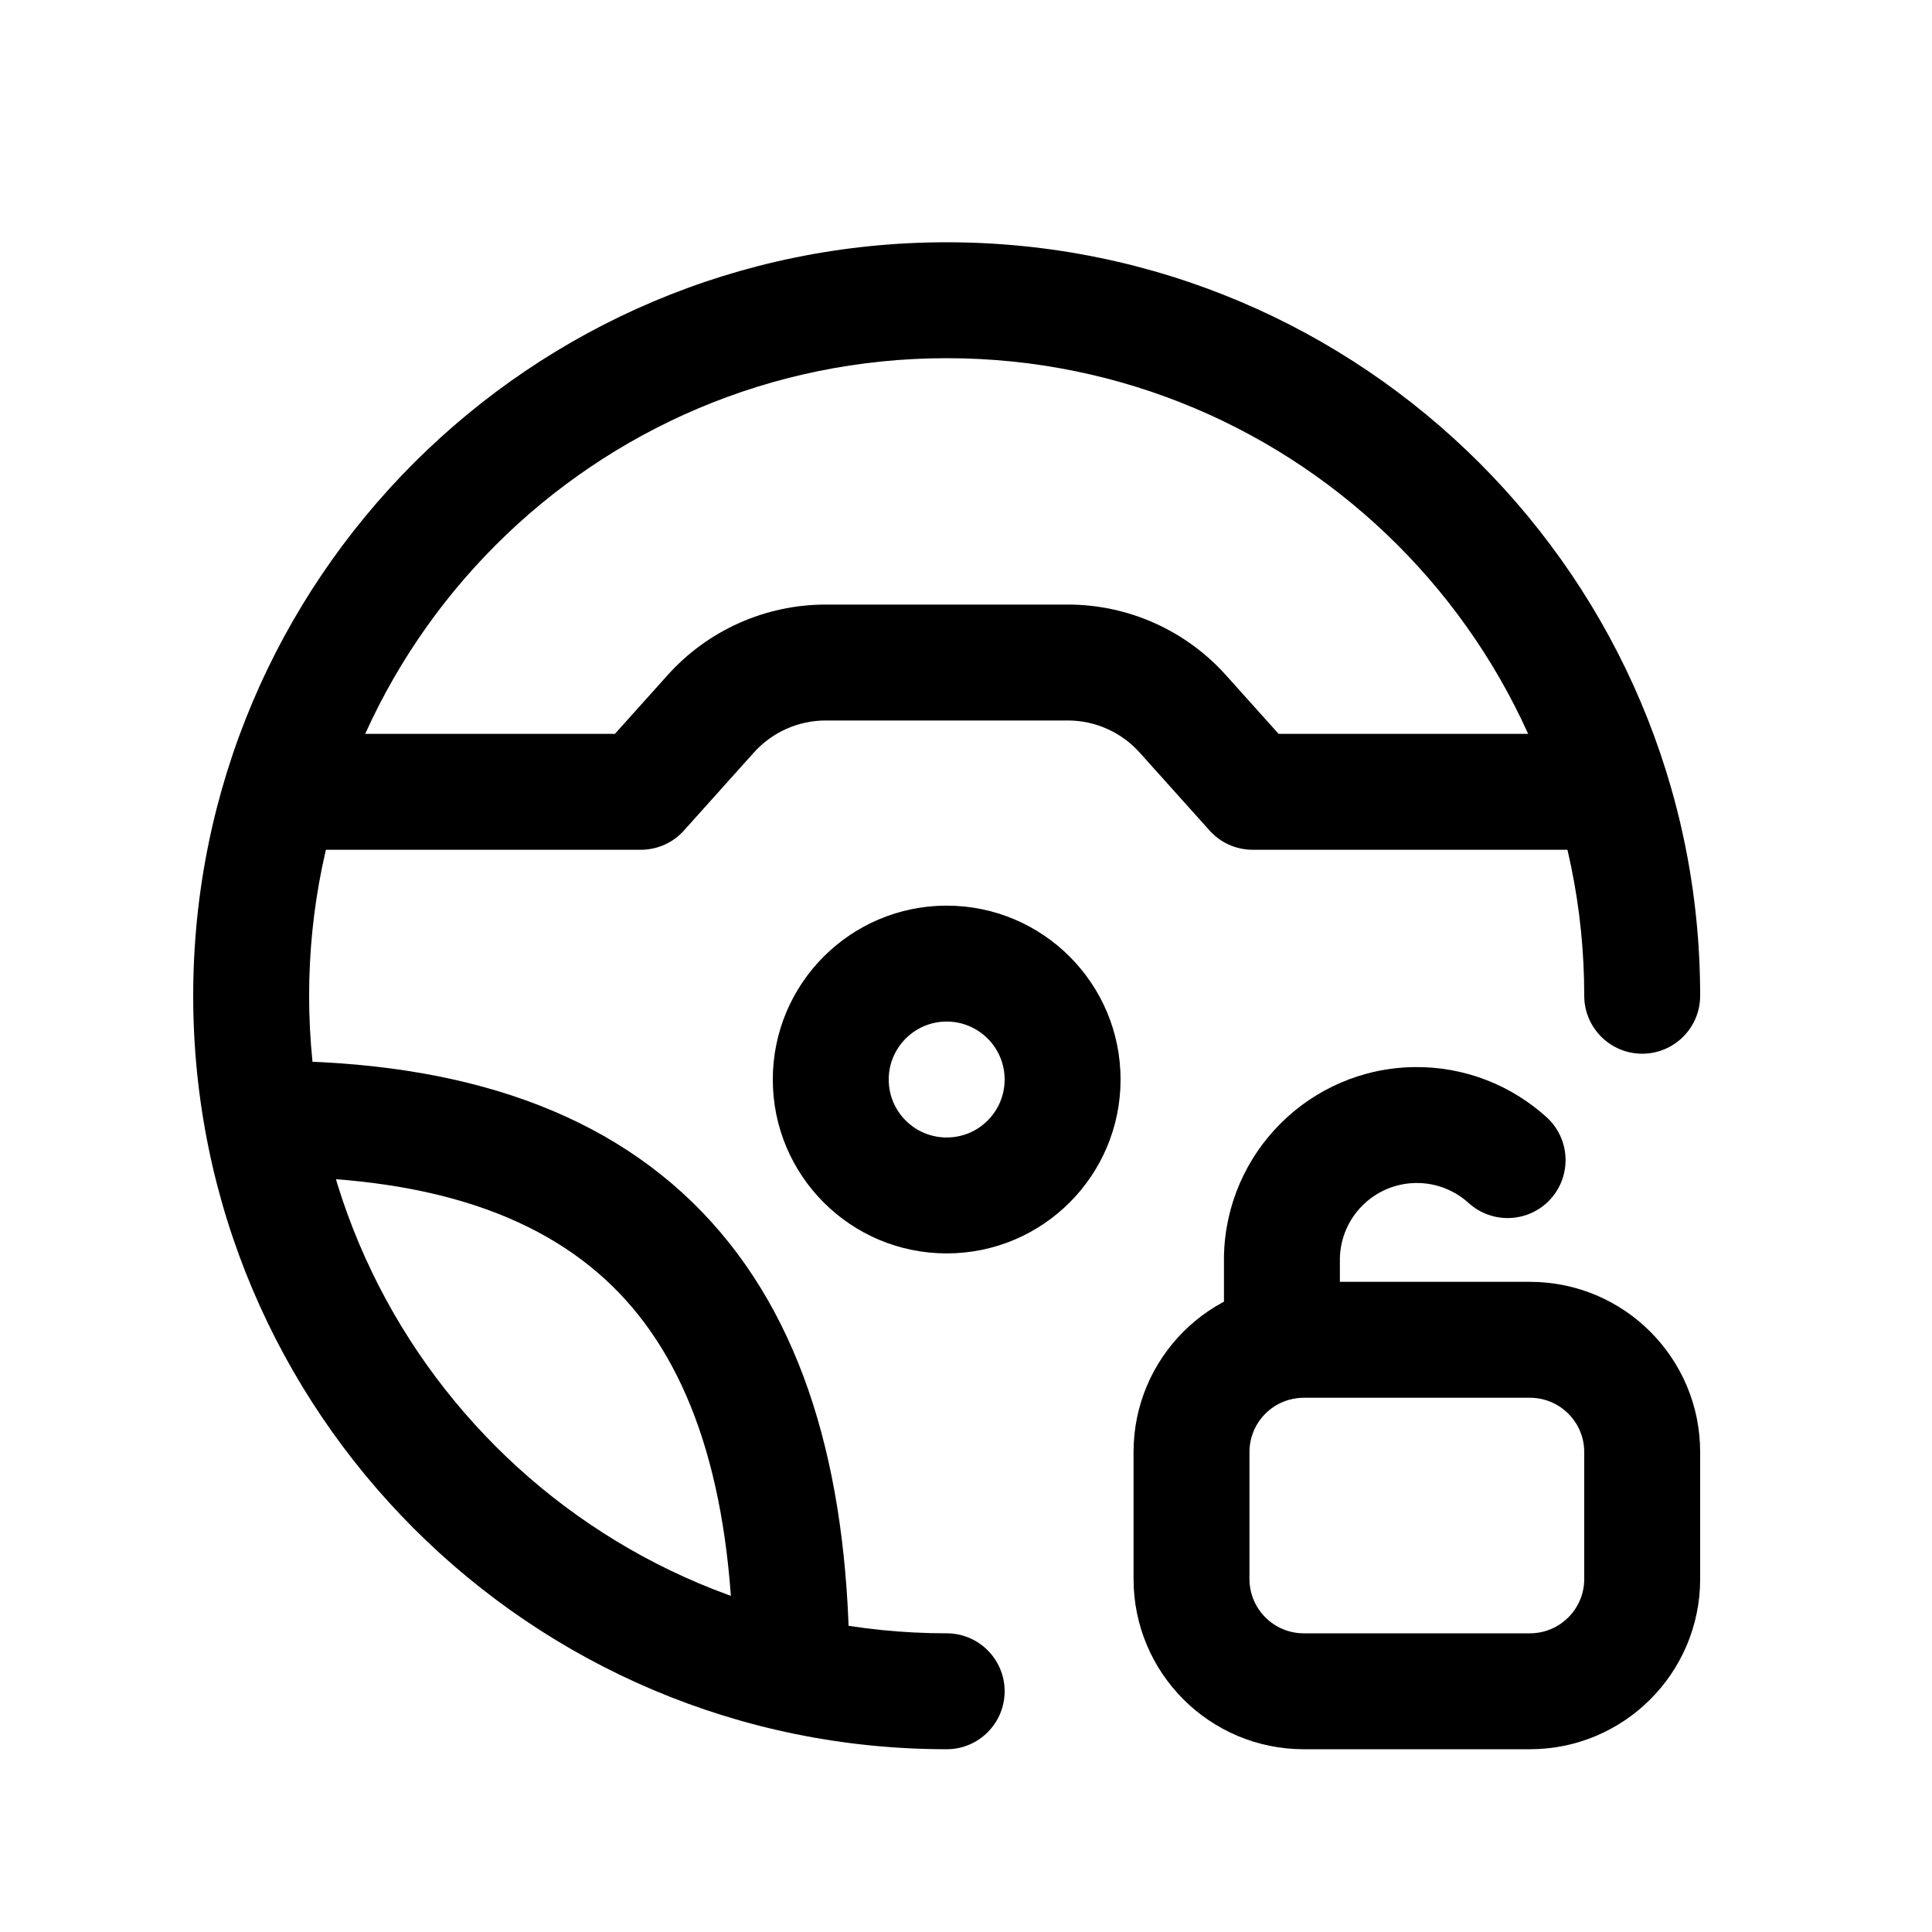 <svg width="25" height="25" viewBox="0 0 25 25" fill="none" xmlns="http://www.w3.org/2000/svg">
<path fill-rule="evenodd" clip-rule="evenodd" d="M10.685 9.323C10.33 9.323 9.992 9.474 9.755 9.738L8.85 10.747C8.708 10.906 8.505 10.996 8.291 10.996H3.769C3.354 10.996 3.019 10.66 3.019 10.246C3.019 9.832 3.354 9.496 3.769 9.496H7.957L8.638 8.737L9.191 9.233L8.638 8.737C9.16 8.155 9.904 7.823 10.685 7.823H13.817C14.598 7.823 15.342 8.155 15.864 8.737L16.545 9.496H20.733C21.147 9.496 21.483 9.832 21.483 10.246C21.483 10.66 21.147 10.996 20.733 10.996H16.21C15.997 10.996 15.794 10.906 15.652 10.747L14.747 9.738C14.51 9.474 14.172 9.323 13.817 9.323H10.685Z" fill="black"/>
<path fill-rule="evenodd" clip-rule="evenodd" d="M12.25 4.635C7.694 4.635 4 8.328 4 12.885C4 17.441 7.694 21.135 12.25 21.135C12.664 21.135 13 21.471 13 21.885C13 22.299 12.664 22.635 12.25 22.635C6.865 22.635 2.5 18.27 2.5 12.885C2.5 7.5 6.865 3.135 12.25 3.135C17.635 3.135 22 7.5 22 12.885C22 13.299 21.664 13.635 21.25 13.635C20.836 13.635 20.5 13.299 20.5 12.885C20.5 8.328 16.806 4.635 12.25 4.635Z" fill="black"/>
<path fill-rule="evenodd" clip-rule="evenodd" d="M8.095 16.82C9.012 17.834 9.492 19.407 9.492 21.643C9.492 22.058 9.828 22.393 10.242 22.393C10.656 22.393 10.992 22.058 10.992 21.643C10.992 19.23 10.479 17.221 9.207 15.814C7.921 14.392 5.99 13.727 3.473 13.727C3.058 13.727 2.723 14.063 2.723 14.477C2.723 14.892 3.058 15.227 3.473 15.227C5.738 15.227 7.191 15.821 8.095 16.82Z" fill="black"/>
<path fill-rule="evenodd" clip-rule="evenodd" d="M12.25 13.219C11.836 13.219 11.5 13.555 11.5 13.969C11.5 14.384 11.836 14.719 12.25 14.719C12.664 14.719 13 14.384 13 13.969C13 13.555 12.664 13.219 12.25 13.219ZM10 13.969C10 12.727 11.007 11.719 12.25 11.719C13.493 11.719 14.5 12.727 14.5 13.969C14.5 15.212 13.493 16.219 12.25 16.219C11.007 16.219 10 15.212 10 13.969Z" fill="black"/>
<path fill-rule="evenodd" clip-rule="evenodd" d="M16.871 18.087C16.483 18.087 16.168 18.402 16.168 18.79V20.432C16.168 20.82 16.483 21.135 16.871 21.135H19.797C20.185 21.135 20.5 20.82 20.5 20.432V18.79C20.5 18.402 20.185 18.087 19.797 18.087H16.871ZM14.668 18.79C14.668 17.573 15.654 16.587 16.871 16.587H19.797C21.014 16.587 22 17.573 22 18.79V20.432C22 21.648 21.014 22.635 19.797 22.635H16.871C15.654 22.635 14.668 21.648 14.668 20.432V18.79Z" fill="black"/>
<path fill-rule="evenodd" clip-rule="evenodd" d="M18.303 13.808C18.96 13.8 19.562 14.048 20.013 14.457C20.319 14.735 20.342 15.209 20.064 15.516C19.785 15.823 19.311 15.845 19.004 15.567C18.823 15.403 18.584 15.305 18.321 15.308C17.784 15.315 17.35 15.746 17.338 16.283V17.363C17.338 17.778 17.002 18.113 16.588 18.113C16.174 18.113 15.838 17.778 15.838 17.363V16.263C15.861 14.913 16.953 13.825 18.303 13.808Z" fill="black"/>
</svg>